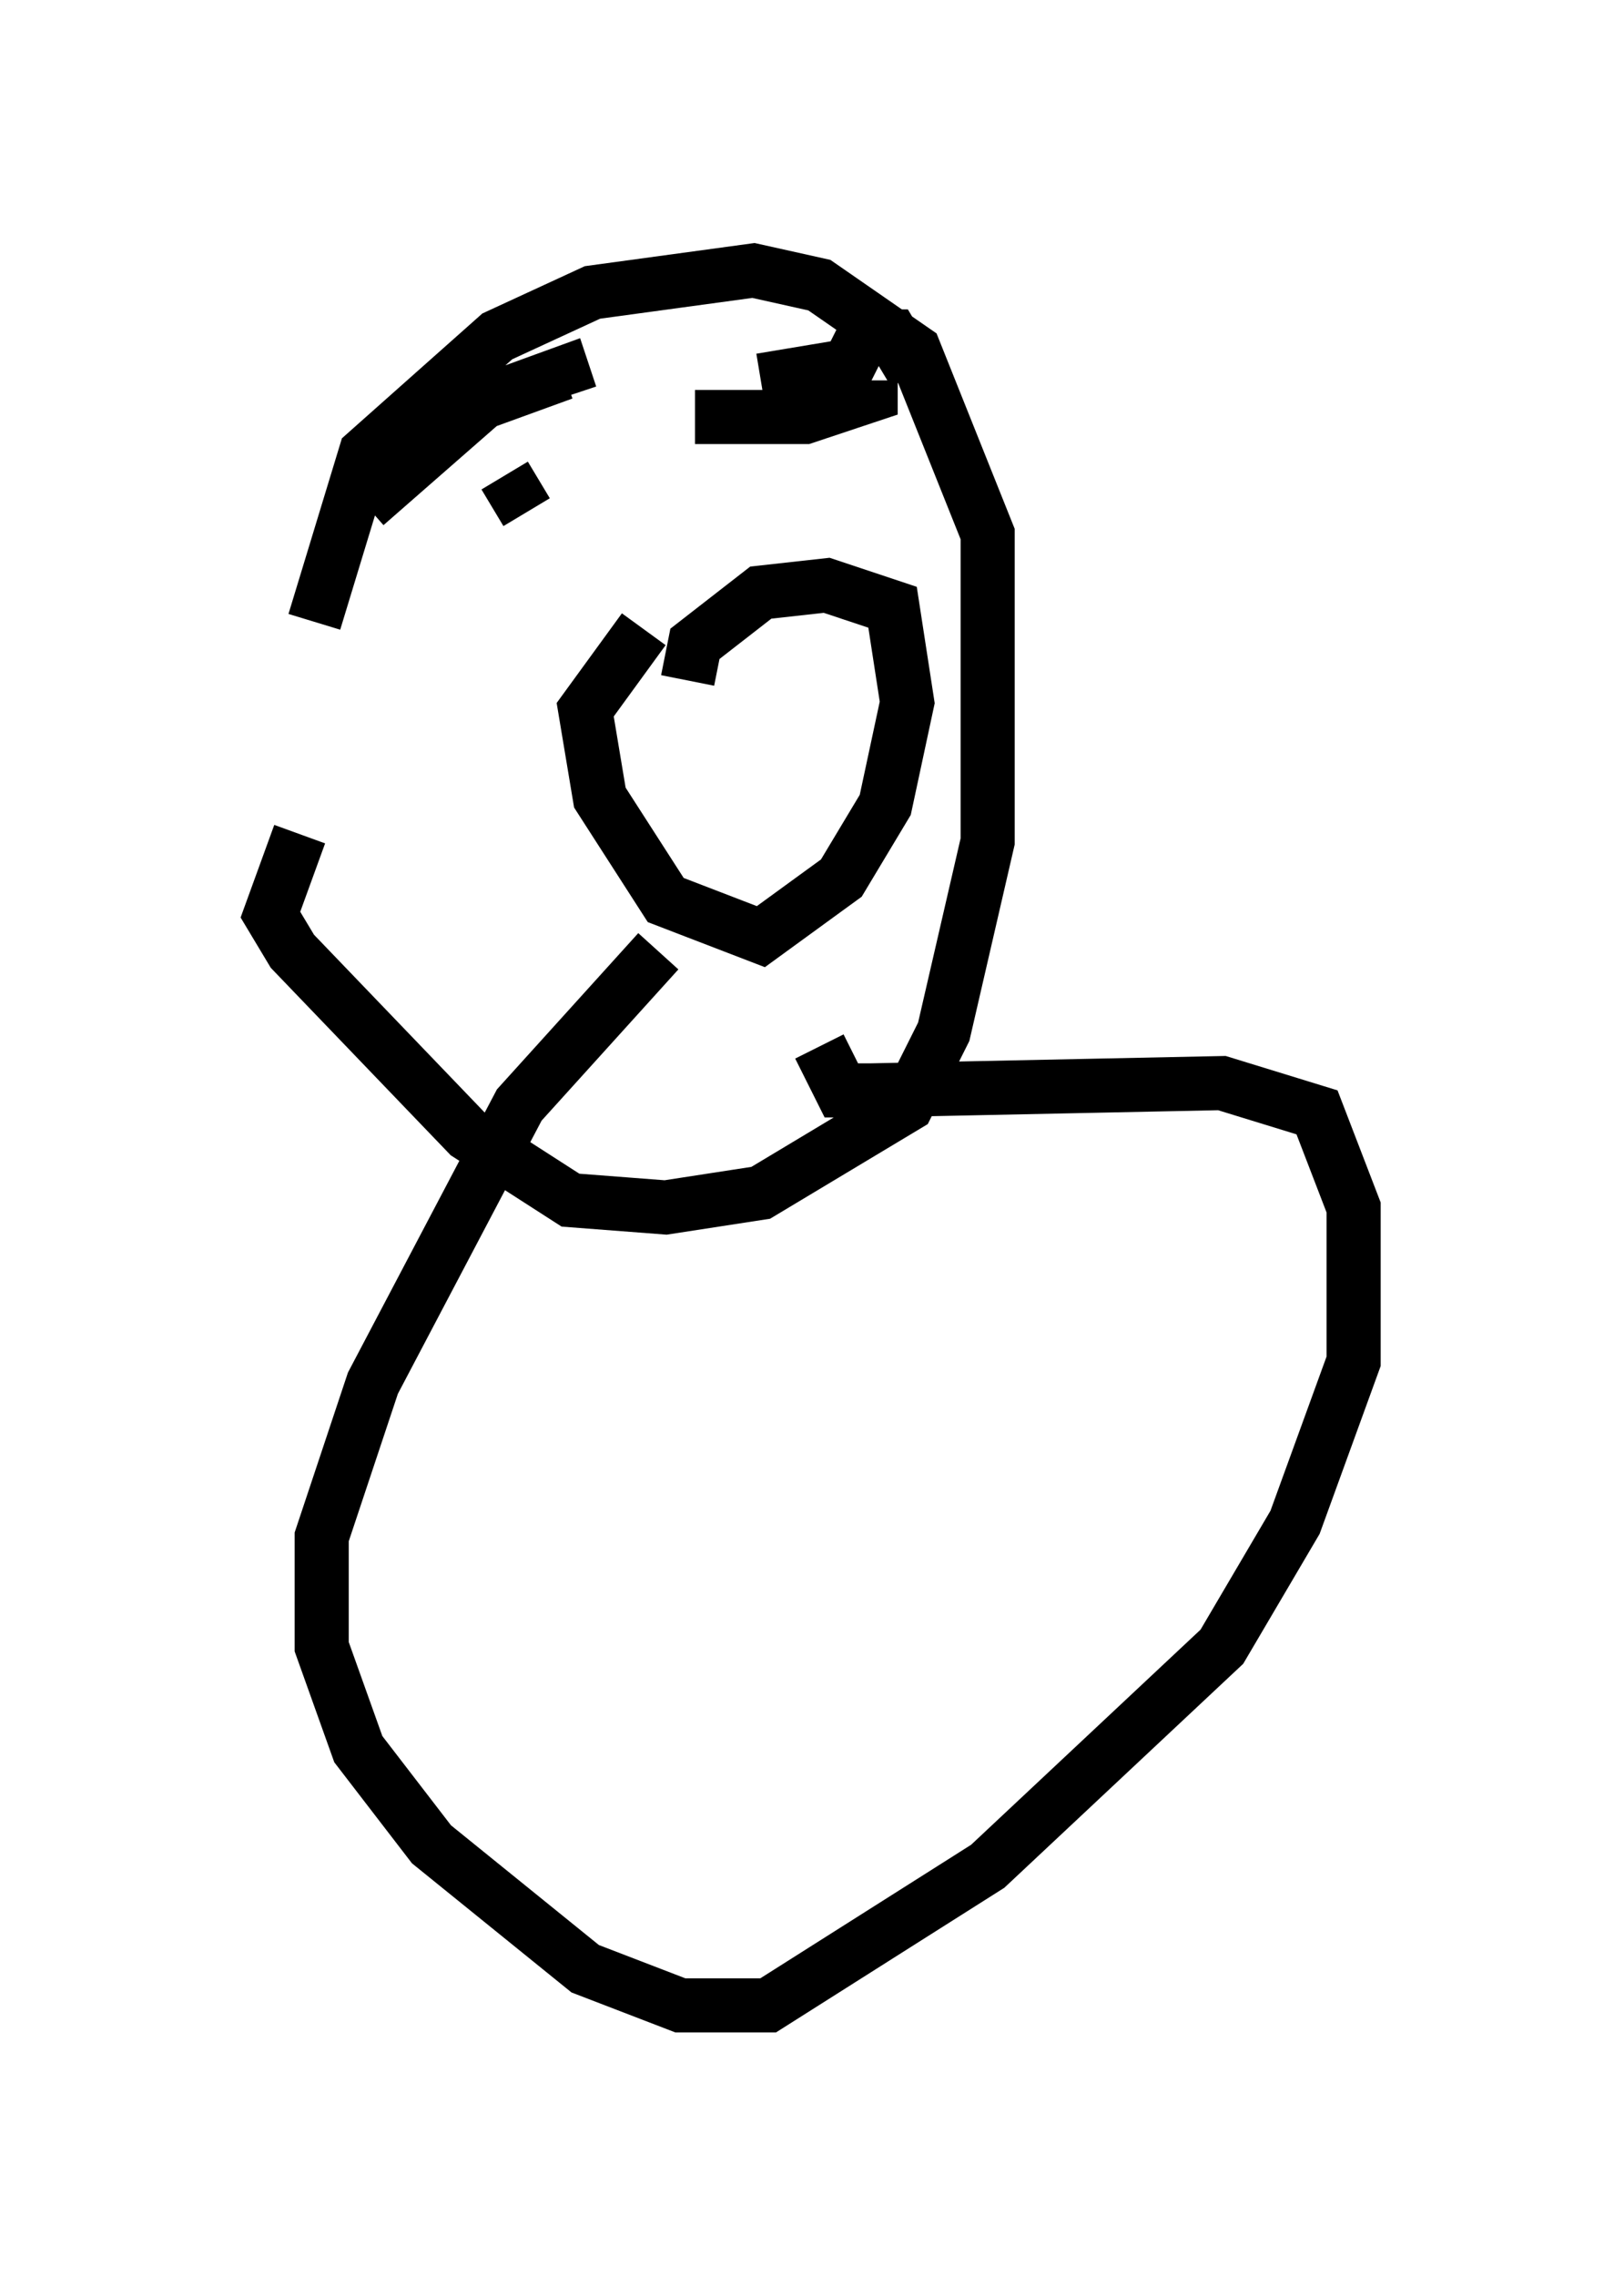 <?xml version="1.0" encoding="utf-8" ?>
<svg baseProfile="full" height="42.07" version="1.1" width="30.027" xmlns="http://www.w3.org/2000/svg" xmlns:ev="http://www.w3.org/2001/xml-events" xmlns:xlink="http://www.w3.org/1999/xlink"><defs /><rect fill="white" height="42.07" width="30.027" x="0" y="0" /><path d="M6.083, 15.419 m-0.271, -3.924 l0.947, -3.112 2.436, -2.165 l1.759, -0.812 2.977, -0.406 l1.218, 0.271 1.759, 1.218 l1.353, 3.383 0.0, 5.683 l-0.812, 3.518 -0.677, 1.353 l-2.706, 1.624 -1.759, 0.271 l-1.759, -0.135 -1.894, -1.218 l-3.248, -3.383 -0.406, -0.677 l0.541, -1.488 m6.631, 2.165 l-2.571, 2.842 -2.706, 5.142 l-0.947, 2.842 0.0, 2.03 l0.677, 1.894 1.353, 1.759 l2.842, 2.3 1.759, 0.677 l1.624, 0.0 4.059, -2.571 l4.33, -4.059 1.353, -2.3 l1.083, -2.977 0.0, -2.842 l-0.677, -1.759 -1.759, -0.541 l-6.495, 0.135 -0.541, 0.0 l-0.406, -0.812 m-2.436, -6.766 l0.135, -0.677 1.218, -0.947 l1.218, -0.135 1.218, 0.406 l0.271, 1.759 -0.406, 1.894 l-0.812, 1.353 -1.488, 1.083 l-1.759, -0.677 -1.218, -1.894 l-0.271, -1.624 1.083, -1.488 m-5.142, -2.3 l2.165, -1.894 1.488, -0.541 l0.135, 0.406 m-0.812, 2.165 l-0.406, -0.677 m4.736, -1.759 l1.624, -0.271 0.271, -0.541 l0.541, 0.0 0.406, 0.677 m-4.059, 0.812 l2.03, 0.0 1.218, -0.406 l0.0, -0.271 " fill="none" stroke="black" stroke-width="1" /></svg>